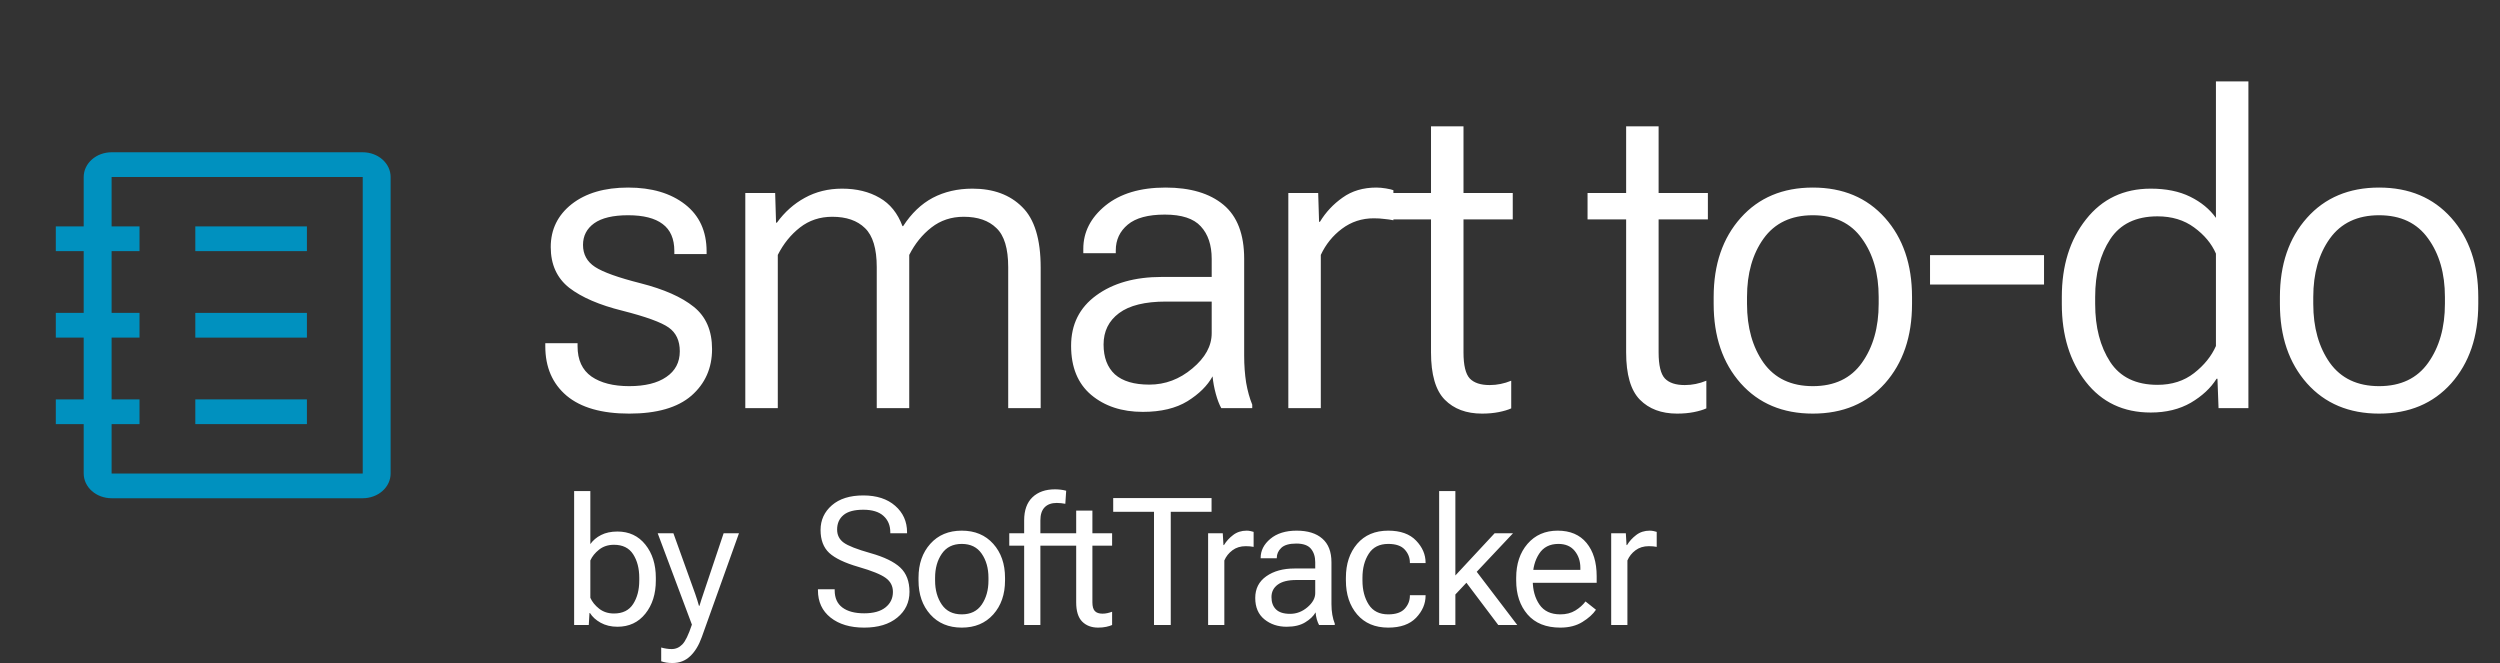 <svg width="196" height="52" viewBox="0 0 196 52" fill="none" xmlns="http://www.w3.org/2000/svg">
<rect x="0" y="0" width="196" height="52" fill="#333333" stroke="none"/>
<path d="M28.438 11.938H8.75C8.17 11.938 7.613 12.142 7.203 12.505C6.793 12.868 6.562 13.361 6.562 13.875V17.75H4.375V19.688H6.562V24.531H4.375V26.469H6.562V31.312H4.375V33.25H6.562V37.125C6.562 37.639 6.793 38.132 7.203 38.495C7.613 38.858 8.17 39.062 8.75 39.062H28.438C29.018 39.062 29.574 38.858 29.984 38.495C30.395 38.132 30.625 37.639 30.625 37.125V13.875C30.625 13.361 30.395 12.868 29.984 12.505C29.574 12.142 29.018 11.938 28.438 11.938ZM28.438 37.125H8.75V33.25H10.938V31.312H8.75V26.469H10.938V24.531H8.75V19.688H10.938V17.75H8.75V13.875H28.438V37.125Z" fill="#0091BF"/>
<path d="M15.312 17.75H24.062V19.688H15.312V17.75ZM15.312 24.531H24.062V26.469H15.312V24.531ZM15.312 31.312H24.062V33.25H15.312V31.312Z" fill="#0091BF"/>
<path d="M42.751 26.907H45.281V27.146C45.281 28.217 45.645 29.009 46.374 29.522C47.103 30.023 48.089 30.274 49.331 30.274C50.573 30.274 51.541 30.035 52.236 29.556C52.943 29.078 53.296 28.405 53.296 27.54C53.296 26.708 53.005 26.087 52.424 25.677C51.843 25.267 50.635 24.828 48.801 24.361C47.001 23.916 45.611 23.318 44.631 22.566C43.663 21.803 43.178 20.738 43.178 19.371C43.178 17.992 43.725 16.87 44.819 16.004C45.924 15.138 47.4 14.705 49.245 14.705C51.091 14.705 52.578 15.144 53.706 16.021C54.834 16.898 55.398 18.129 55.398 19.712V19.918H52.868V19.678C52.868 18.721 52.561 18.015 51.946 17.559C51.342 17.103 50.442 16.875 49.245 16.875C48.06 16.875 47.172 17.086 46.579 17.508C45.998 17.929 45.708 18.493 45.708 19.2C45.708 19.94 46.021 20.516 46.648 20.926C47.274 21.336 48.465 21.763 50.219 22.207C52.054 22.675 53.444 23.29 54.389 24.053C55.346 24.817 55.825 25.922 55.825 27.369C55.825 28.861 55.284 30.08 54.202 31.026C53.119 31.96 51.496 32.427 49.331 32.427C47.178 32.427 45.543 31.96 44.426 31.026C43.309 30.08 42.751 28.787 42.751 27.146V26.907ZM58.432 32V15.132H60.773L60.842 17.456H60.91C61.514 16.625 62.243 15.975 63.098 15.508C63.964 15.03 64.938 14.79 66.02 14.79C67.159 14.79 68.139 15.03 68.96 15.508C69.78 15.975 70.378 16.716 70.754 17.73H70.805C71.455 16.727 72.229 15.987 73.129 15.508C74.041 15.03 75.078 14.79 76.24 14.79C77.88 14.79 79.179 15.269 80.136 16.226C81.105 17.172 81.589 18.755 81.589 20.977V32H79.043V20.943C79.043 19.485 78.735 18.465 78.12 17.884C77.516 17.291 76.661 16.995 75.556 16.995C74.588 16.995 73.745 17.274 73.027 17.832C72.309 18.391 71.728 19.109 71.284 19.986V32H68.737V20.943C68.737 19.496 68.43 18.476 67.815 17.884C67.211 17.291 66.356 16.995 65.251 16.995C64.283 16.995 63.44 17.274 62.722 17.832C62.004 18.391 61.423 19.109 60.979 19.986V32H58.432ZM83.974 27.112C83.974 25.438 84.629 24.122 85.939 23.165C87.261 22.196 88.976 21.712 91.083 21.712H94.997V20.294C94.997 19.211 94.712 18.362 94.142 17.747C93.584 17.132 92.644 16.824 91.323 16.824C90.012 16.824 89.044 17.086 88.417 17.61C87.791 18.134 87.477 18.807 87.477 19.627V19.849H84.931V19.507C84.931 18.197 85.506 17.069 86.657 16.123C87.819 15.178 89.391 14.705 91.374 14.705C93.322 14.705 94.838 15.155 95.92 16.055C97.002 16.955 97.543 18.368 97.543 20.294V27.898C97.543 28.639 97.595 29.34 97.697 30C97.811 30.65 97.971 31.225 98.176 31.727V32H95.749C95.589 31.715 95.447 31.345 95.322 30.889C95.196 30.433 95.111 29.972 95.065 29.505C94.667 30.234 94.011 30.884 93.1 31.453C92.189 32.011 91.021 32.291 89.597 32.291C87.956 32.291 86.606 31.846 85.546 30.957C84.498 30.069 83.974 28.787 83.974 27.112ZM86.52 27.01C86.52 28.024 86.817 28.804 87.409 29.351C88.013 29.887 88.913 30.154 90.109 30.154C91.351 30.154 92.473 29.733 93.476 28.89C94.49 28.047 94.997 27.124 94.997 26.121V23.643H91.408C89.767 23.643 88.543 23.945 87.734 24.549C86.925 25.153 86.52 25.973 86.52 27.01ZM101.005 32V15.132H103.346L103.415 17.388H103.483C103.939 16.636 104.531 16.004 105.26 15.491C105.99 14.967 106.873 14.705 107.909 14.705C108.137 14.705 108.388 14.728 108.661 14.773C108.935 14.819 109.128 14.865 109.242 14.91V17.269C109.026 17.223 108.787 17.189 108.525 17.166C108.274 17.132 108.001 17.115 107.704 17.115C106.77 17.115 105.938 17.388 105.209 17.935C104.491 18.471 103.939 19.154 103.551 19.986V32H101.005ZM109.167 17.2V15.132H118.6V17.2H109.167ZM112.191 27.625V16.243V15.884V9.903H114.738V27.625C114.738 28.639 114.903 29.323 115.233 29.676C115.564 30.018 116.082 30.189 116.789 30.189C117.085 30.189 117.37 30.16 117.643 30.103C117.928 30.046 118.207 29.961 118.48 29.847V32.017C118.23 32.131 117.905 32.228 117.506 32.308C117.108 32.387 116.669 32.427 116.19 32.427C114.96 32.427 113.986 32.063 113.268 31.334C112.55 30.604 112.191 29.368 112.191 27.625ZM124.464 17.2V15.132H133.898V17.2H124.464ZM127.489 27.625V16.243V15.884V9.903H130.035V27.625C130.035 28.639 130.2 29.323 130.531 29.676C130.861 30.018 131.38 30.189 132.086 30.189C132.382 30.189 132.667 30.16 132.941 30.103C133.225 30.046 133.504 29.961 133.778 29.847V32.017C133.527 32.131 133.203 32.228 132.804 32.308C132.405 32.387 131.966 32.427 131.488 32.427C130.257 32.427 129.283 32.063 128.566 31.334C127.848 30.604 127.489 29.368 127.489 27.625ZM134.351 23.831V23.284C134.351 20.732 135.058 18.664 136.471 17.081C137.883 15.497 139.769 14.705 142.127 14.705C144.486 14.705 146.371 15.497 147.784 17.081C149.197 18.664 149.903 20.732 149.903 23.284V23.831C149.903 26.383 149.197 28.457 147.784 30.052C146.371 31.635 144.486 32.427 142.127 32.427C139.769 32.427 137.883 31.635 136.471 30.052C135.058 28.457 134.351 26.383 134.351 23.831ZM136.966 23.284V23.831C136.966 25.677 137.399 27.215 138.265 28.445C139.142 29.664 140.43 30.274 142.127 30.274C143.825 30.274 145.107 29.664 145.973 28.445C146.85 27.215 147.288 25.671 147.288 23.814V23.284C147.288 21.439 146.85 19.912 145.973 18.704C145.107 17.485 143.825 16.875 142.127 16.875C140.43 16.875 139.142 17.485 138.265 18.704C137.399 19.912 136.966 21.439 136.966 23.284ZM151.314 22.31V20.003H160.252V22.31H151.314ZM161.646 23.831V23.284C161.646 20.823 162.278 18.795 163.543 17.2C164.808 15.594 166.5 14.79 168.619 14.79C169.826 14.79 170.857 15.001 171.712 15.423C172.566 15.844 173.239 16.397 173.729 17.081V6.382H176.275V32H173.934L173.848 29.693H173.78C173.324 30.422 172.652 31.049 171.763 31.573C170.875 32.085 169.826 32.342 168.619 32.342C166.477 32.342 164.779 31.539 163.526 29.932C162.273 28.326 161.646 26.292 161.646 23.831ZM164.261 23.831C164.261 25.654 164.654 27.169 165.44 28.377C166.226 29.573 167.462 30.171 169.148 30.171C170.276 30.171 171.233 29.864 172.02 29.248C172.806 28.633 173.375 27.927 173.729 27.129V19.883C173.387 19.097 172.817 18.414 172.02 17.832C171.233 17.252 170.276 16.961 169.148 16.961C167.462 16.961 166.226 17.559 165.44 18.755C164.654 19.952 164.261 21.461 164.261 23.284V23.831ZM178.745 23.831V23.284C178.745 20.732 179.452 18.664 180.865 17.081C182.277 15.497 184.163 14.705 186.521 14.705C188.88 14.705 190.765 15.497 192.178 17.081C193.591 18.664 194.297 20.732 194.297 23.284V23.831C194.297 26.383 193.591 28.457 192.178 30.052C190.765 31.635 188.88 32.427 186.521 32.427C184.163 32.427 182.277 31.635 180.865 30.052C179.452 28.457 178.745 26.383 178.745 23.831ZM181.36 23.284V23.831C181.36 25.677 181.793 27.215 182.659 28.445C183.536 29.664 184.824 30.274 186.521 30.274C188.219 30.274 189.501 29.664 190.367 28.445C191.244 27.215 191.682 25.671 191.682 23.814V23.284C191.682 21.439 191.244 19.912 190.367 18.704C189.501 17.485 188.219 16.875 186.521 16.875C184.824 16.875 183.536 17.485 182.659 18.704C181.793 19.912 181.36 21.439 181.36 23.284Z" fill="white"/>
<path d="M45.012 49V38.5H46.283V42.656C46.493 42.36 46.773 42.123 47.124 41.945C47.48 41.763 47.908 41.672 48.409 41.672C49.321 41.672 50.05 42.014 50.597 42.697C51.144 43.381 51.417 44.247 51.417 45.295V45.514C51.417 46.562 51.144 47.428 50.597 48.111C50.05 48.795 49.321 49.137 48.409 49.137C47.908 49.137 47.468 49.032 47.09 48.822C46.716 48.613 46.438 48.36 46.256 48.063H46.215L46.16 49H45.012ZM46.283 46.867C46.425 47.186 46.655 47.471 46.974 47.722C47.293 47.972 47.68 48.098 48.136 48.098C48.819 48.098 49.321 47.849 49.64 47.352C49.959 46.856 50.118 46.243 50.118 45.514V45.295C50.118 44.566 49.959 43.953 49.64 43.456C49.321 42.959 48.819 42.711 48.136 42.711C47.68 42.711 47.293 42.836 46.974 43.087C46.655 43.338 46.425 43.622 46.283 43.941V46.867ZM51.838 51.844V50.764C51.956 50.8 52.089 50.83 52.234 50.852C52.38 50.875 52.521 50.887 52.658 50.887C52.977 50.887 53.255 50.766 53.492 50.524C53.729 50.287 53.98 49.77 54.244 48.973V48.966L51.564 41.809H52.795L54.497 46.539C54.561 46.721 54.618 46.892 54.668 47.052C54.718 47.211 54.761 47.359 54.798 47.496H54.839C54.88 47.359 54.925 47.211 54.975 47.052C55.03 46.892 55.087 46.721 55.146 46.539L56.732 41.809H57.935L55.017 49.957C54.789 50.595 54.486 51.092 54.107 51.447C53.734 51.803 53.273 51.98 52.727 51.98C52.544 51.98 52.382 51.969 52.241 51.946C52.1 51.923 51.965 51.889 51.838 51.844ZM64.127 46.279V46.197H65.439V46.279C65.439 46.881 65.642 47.332 66.047 47.633C66.453 47.934 67.02 48.084 67.75 48.084C68.479 48.084 69.037 47.929 69.424 47.619C69.812 47.309 70.005 46.904 70.005 46.402C70.005 45.947 69.816 45.582 69.438 45.309C69.064 45.035 68.356 44.748 67.312 44.447C66.228 44.133 65.46 43.766 65.008 43.347C64.557 42.923 64.332 42.324 64.332 41.549C64.332 40.774 64.628 40.129 65.22 39.614C65.813 39.099 66.633 38.842 67.681 38.842C68.73 38.842 69.564 39.113 70.183 39.655C70.803 40.198 71.113 40.888 71.113 41.727V41.809H69.8V41.727C69.8 41.198 69.623 40.772 69.267 40.448C68.912 40.125 68.383 39.963 67.681 39.963C66.98 39.963 66.462 40.102 66.13 40.38C65.797 40.658 65.63 41.036 65.63 41.515C65.63 41.948 65.801 42.289 66.143 42.54C66.485 42.791 67.189 43.066 68.255 43.367C69.322 43.668 70.097 44.044 70.58 44.495C71.063 44.946 71.304 45.582 71.304 46.402C71.304 47.223 70.985 47.895 70.347 48.419C69.709 48.943 68.843 49.205 67.75 49.205C66.656 49.205 65.779 48.943 65.118 48.419C64.457 47.895 64.127 47.182 64.127 46.279ZM72.012 45.514V45.295C72.012 44.21 72.32 43.324 72.935 42.636C73.55 41.948 74.373 41.603 75.403 41.603C76.433 41.603 77.255 41.948 77.871 42.636C78.486 43.324 78.794 44.21 78.794 45.295V45.514C78.794 46.598 78.486 47.485 77.871 48.173C77.255 48.861 76.433 49.205 75.403 49.205C74.373 49.205 73.55 48.861 72.935 48.173C72.32 47.485 72.012 46.598 72.012 45.514ZM73.311 45.295V45.514C73.311 46.257 73.487 46.885 73.838 47.4C74.188 47.911 74.71 48.166 75.403 48.166C76.096 48.166 76.617 47.911 76.968 47.4C77.319 46.885 77.495 46.257 77.495 45.514V45.295C77.495 44.552 77.319 43.925 76.968 43.415C76.617 42.9 76.096 42.643 75.403 42.643C74.71 42.643 74.188 42.9 73.838 43.415C73.487 43.925 73.311 44.552 73.311 45.295ZM80.294 49V40.797C80.294 40.004 80.511 39.4 80.944 38.985C81.377 38.571 81.967 38.363 82.714 38.363C82.86 38.363 83.008 38.372 83.159 38.391C83.309 38.409 83.453 38.436 83.589 38.473L83.521 39.498C83.421 39.48 83.314 39.464 83.2 39.45C83.086 39.437 82.97 39.43 82.851 39.43C82.441 39.43 82.124 39.544 81.901 39.772C81.678 39.999 81.566 40.341 81.566 40.797V42.219V42.369V49H80.294ZM79.126 42.779V41.809H80.773H81.087H83.124V42.779H79.126ZM83.087 42.779V41.809H87.189V42.779H83.087ZM84.373 47.223V42.397V42.191V40.031H85.644V47.223C85.644 47.542 85.708 47.77 85.835 47.906C85.963 48.043 86.163 48.111 86.437 48.111C86.565 48.111 86.69 48.098 86.813 48.07C86.936 48.043 87.061 48.007 87.189 47.961V49C87.07 49.055 86.915 49.102 86.724 49.144C86.533 49.185 86.323 49.205 86.095 49.205C85.571 49.205 85.152 49.046 84.837 48.727C84.527 48.408 84.373 47.906 84.373 47.223ZM87.275 40.127V39.047H94.986V40.127H91.787V49H90.474V40.127H87.275ZM94.716 49V41.809H95.865L95.919 42.731H95.96C96.142 42.431 96.382 42.169 96.678 41.945C96.974 41.717 97.327 41.603 97.738 41.603C97.838 41.603 97.943 41.615 98.052 41.638C98.161 41.66 98.239 41.681 98.284 41.699V42.875C98.193 42.857 98.098 42.843 97.997 42.834C97.897 42.825 97.788 42.82 97.669 42.82C97.259 42.82 96.91 42.927 96.623 43.142C96.336 43.356 96.124 43.622 95.988 43.941V49H94.716ZM98.411 46.881C98.411 46.152 98.701 45.584 99.279 45.179C99.858 44.773 100.594 44.57 101.487 44.57H103.114V44.078C103.114 43.645 103.003 43.294 102.779 43.025C102.556 42.752 102.171 42.615 101.624 42.615C101.077 42.615 100.685 42.729 100.448 42.957C100.216 43.18 100.1 43.44 100.1 43.736V43.77H98.835V43.736C98.835 43.167 99.088 42.67 99.594 42.246C100.104 41.818 100.793 41.603 101.658 41.603C102.524 41.603 103.194 41.811 103.668 42.226C104.147 42.64 104.386 43.258 104.386 44.078V47.359C104.386 47.656 104.409 47.936 104.454 48.2C104.5 48.46 104.564 48.69 104.646 48.891V49H103.415C103.351 48.886 103.292 48.738 103.237 48.556C103.187 48.373 103.155 48.191 103.142 48.009C102.973 48.305 102.7 48.567 102.321 48.795C101.948 49.023 101.465 49.137 100.872 49.137C100.189 49.137 99.608 48.943 99.129 48.556C98.651 48.168 98.411 47.61 98.411 46.881ZM99.683 46.812C99.683 47.223 99.801 47.544 100.038 47.776C100.275 48.009 100.644 48.125 101.146 48.125C101.647 48.125 102.1 47.952 102.506 47.605C102.912 47.259 103.114 46.892 103.114 46.505V45.473H101.624C100.986 45.473 100.503 45.593 100.175 45.835C99.847 46.077 99.683 46.402 99.683 46.812ZM105.518 45.514V45.295C105.518 44.21 105.812 43.324 106.4 42.636C106.992 41.948 107.805 41.603 108.84 41.603C109.797 41.603 110.524 41.863 111.021 42.383C111.517 42.898 111.766 43.474 111.766 44.112V44.147H110.535V44.112C110.535 43.725 110.401 43.383 110.132 43.087C109.863 42.791 109.432 42.643 108.84 42.643C108.147 42.643 107.637 42.9 107.309 43.415C106.981 43.925 106.817 44.552 106.817 45.295V45.514C106.817 46.257 106.981 46.885 107.309 47.4C107.637 47.911 108.147 48.166 108.84 48.166C109.432 48.166 109.863 48.018 110.132 47.722C110.401 47.425 110.535 47.084 110.535 46.696V46.662H111.766V46.696C111.766 47.334 111.517 47.913 111.021 48.433C110.524 48.948 109.797 49.205 108.84 49.205C107.805 49.205 106.992 48.861 106.4 48.173C105.812 47.485 105.518 46.598 105.518 45.514ZM112.829 49V38.5H114.101V45.117L117.177 41.809H118.619L114.101 46.607V49H112.829ZM117.464 49L114.661 45.281L115.454 44.406L118.954 49H117.464ZM118.869 45.514V45.295C118.869 44.21 119.165 43.324 119.758 42.636C120.355 41.948 121.143 41.603 122.123 41.603C123.103 41.603 123.857 41.925 124.386 42.567C124.914 43.21 125.179 44.078 125.179 45.172V45.691H119.648V44.68H123.9V44.516C123.9 43.996 123.752 43.554 123.456 43.19C123.16 42.825 122.734 42.643 122.178 42.643C121.503 42.643 121 42.9 120.667 43.415C120.334 43.925 120.168 44.552 120.168 45.295V45.514C120.168 46.257 120.343 46.885 120.694 47.4C121.045 47.911 121.59 48.166 122.328 48.166C122.784 48.166 123.176 48.066 123.504 47.865C123.832 47.665 124.099 47.428 124.304 47.154L125.124 47.804C124.896 48.145 124.543 48.465 124.064 48.761C123.59 49.057 123.012 49.205 122.328 49.205C121.212 49.205 120.355 48.861 119.758 48.173C119.165 47.485 118.869 46.598 118.869 45.514ZM126.317 49V41.809H127.466L127.52 42.731H127.561C127.744 42.431 127.983 42.169 128.279 41.945C128.575 41.717 128.929 41.603 129.339 41.603C129.439 41.603 129.544 41.615 129.653 41.638C129.763 41.66 129.84 41.681 129.886 41.699V42.875C129.794 42.857 129.699 42.843 129.599 42.834C129.498 42.825 129.389 42.82 129.27 42.82C128.86 42.82 128.512 42.927 128.224 43.142C127.937 43.356 127.725 43.622 127.589 43.941V49H126.317Z" fill="white"/>
</svg>
